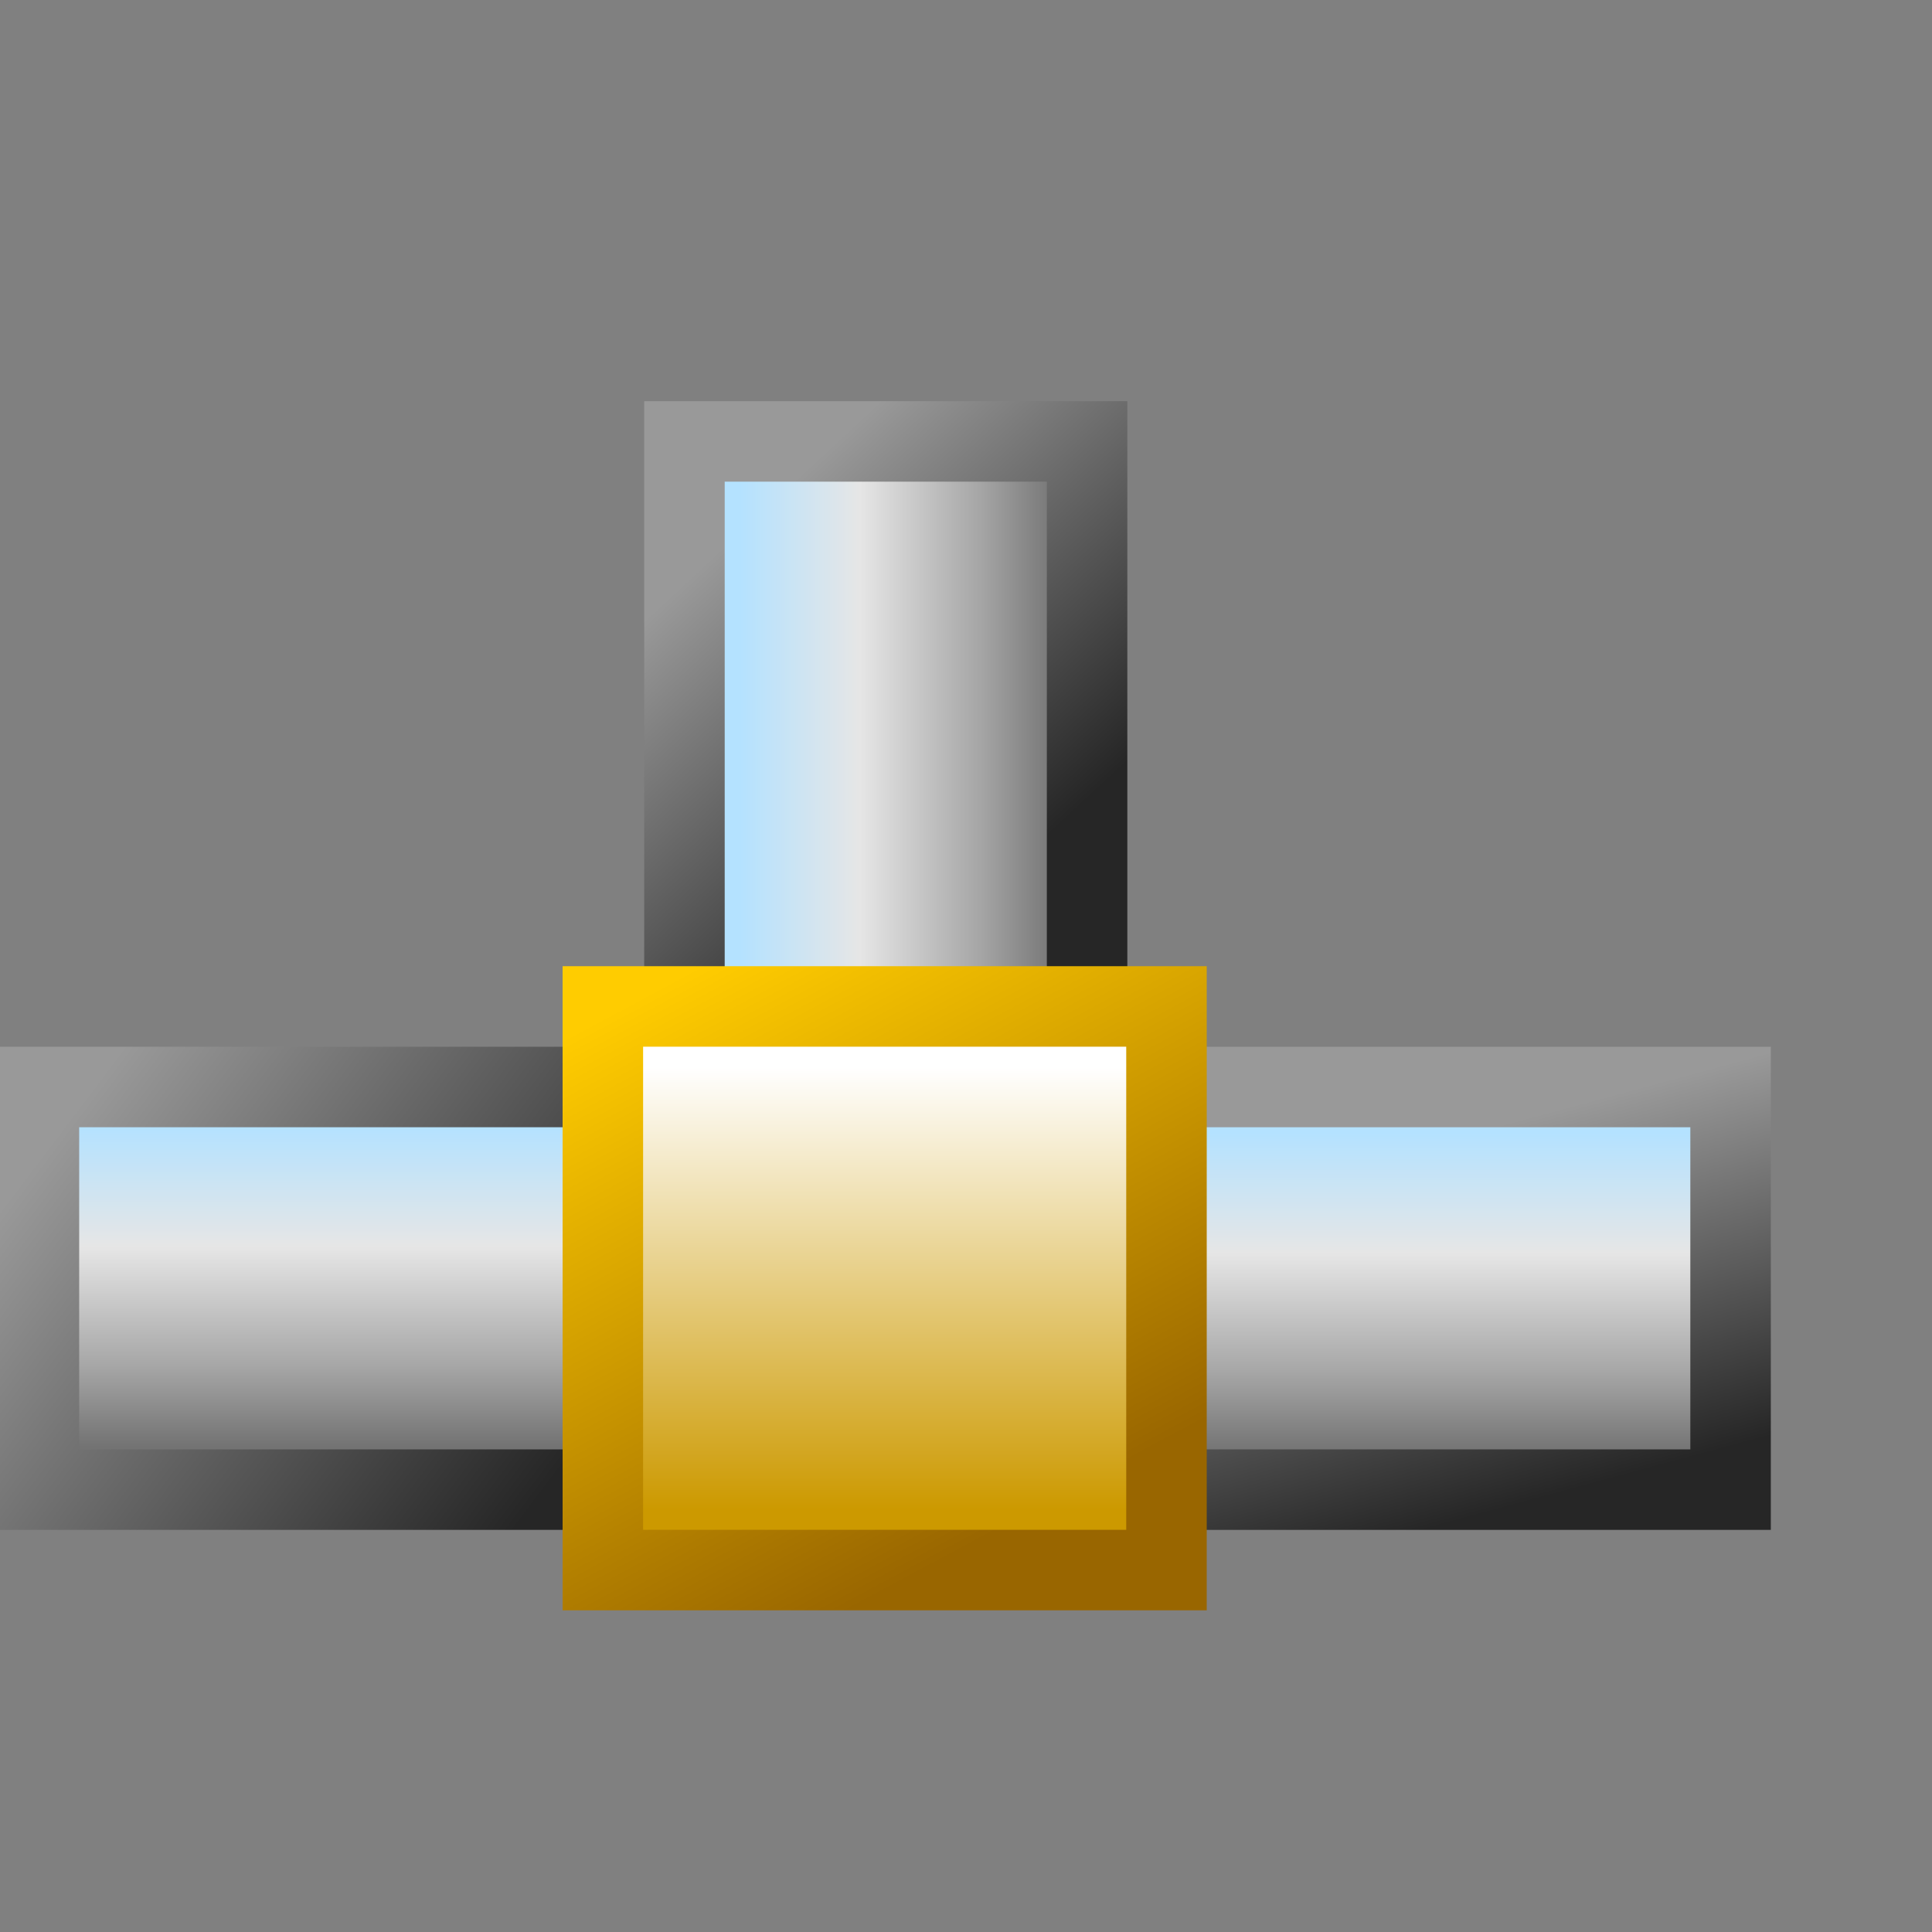 <?xml version="1.0" encoding="UTF-8" standalone="no"?>
<svg
   inkscape:export-ydpi="96"
   inkscape:export-xdpi="96"
   inkscape:export-filename="/media/klapeto/Αρχεία/WindowsXP Theme/Vectors/RASTER/mounted.png"
   sodipodi:docname="mounted.svg"
   inkscape:version="1.3.2 (1:1.3.2+202311252150+091e20ef0f)"
   id="svg8"
   version="1.1"
   viewBox="0 0 48 48"
   height="48"
   width="48"
   xmlns:inkscape="http://www.inkscape.org/namespaces/inkscape"
   xmlns:sodipodi="http://sodipodi.sourceforge.net/DTD/sodipodi-0.dtd"
   xmlns:xlink="http://www.w3.org/1999/xlink"
   xmlns="http://www.w3.org/2000/svg"
   xmlns:svg="http://www.w3.org/2000/svg"
   xmlns:rdf="http://www.w3.org/1999/02/22-rdf-syntax-ns#"
   xmlns:cc="http://creativecommons.org/ns#"
   xmlns:dc="http://purl.org/dc/elements/1.1/">
  <rect x="0" y="0" width="48" height="48" fill="#808080" stroke="none"/>
  <defs
     id="defs2">
    <linearGradient
       inkscape:collect="always"
       xlink:href="#linearGradient6"
       id="linearGradient1"
       gradientUnits="userSpaceOnUse"
       x1="-62.932"
       y1="18.5"
       x2="-62.932"
       y2="14.5" />
    <linearGradient
       id="linearGradient6"
       inkscape:collect="always">
      <stop
         id="stop3"
         offset="0"
         style="stop-color:#737373;stop-opacity:1" />
      <stop
         style="stop-color:#a6a6a6;stop-opacity:1"
         offset="0.25"
         id="stop4" />
      <stop
         id="stop5"
         offset="0.625"
         style="stop-color:#e6e6e6;stop-opacity:1" />
      <stop
         id="stop6"
         offset="1"
         style="stop-color:#b4e2ff;stop-opacity:1" />
    </linearGradient>
    <linearGradient
       inkscape:collect="always"
       xlink:href="#linearGradient1476"
       id="linearGradient9332"
       x1="-66.465"
       y1="14.274"
       x2="-60.441"
       y2="18.836"
       gradientUnits="userSpaceOnUse"
       gradientTransform="translate(-0.011)" />
    <linearGradient
       inkscape:collect="always"
       id="linearGradient1476">
      <stop
         style="stop-color:#999999;stop-opacity:1"
         offset="0"
         id="stop1472" />
      <stop
         style="stop-color:#262626;stop-opacity:1"
         offset="1"
         id="stop1474" />
    </linearGradient>
    <linearGradient
       inkscape:collect="always"
       xlink:href="#linearGradient1476"
       id="linearGradient8944"
       x1="-61.571"
       y1="14.336"
       x2="-60.356"
       y2="18.82"
       gradientUnits="userSpaceOnUse"
       gradientTransform="translate(-0.011)" />
    <linearGradient
       inkscape:collect="always"
       xlink:href="#linearGradient1476"
       id="linearGradient1478"
       x1="-65.284"
       y1="14.13"
       x2="-61.315"
       y2="17.826"
       gradientUnits="userSpaceOnUse"
       gradientTransform="translate(-0.344,-0.195)" />
    <linearGradient
       inkscape:collect="always"
       xlink:href="#linearGradient1471"
       id="linearGradient1473"
       x1="-57.834"
       y1="10.325"
       x2="-57.834"
       y2="4.779"
       gradientUnits="userSpaceOnUse"
       gradientTransform="translate(16.5,8.489)" />
    <linearGradient
       inkscape:collect="always"
       id="linearGradient1471">
      <stop
         style="stop-color:#cc9900;stop-opacity:1"
         offset="0"
         id="stop1467" />
      <stop
         style="stop-color:#ffffff;stop-opacity:1"
         offset="1"
         id="stop1469" />
    </linearGradient>
    <linearGradient
       inkscape:collect="always"
       xlink:href="#linearGradient10309"
       id="linearGradient10311"
       x1="-44.864"
       y1="12.511"
       x2="-41.082"
       y2="19.57"
       gradientUnits="userSpaceOnUse" />
    <linearGradient
       inkscape:collect="always"
       id="linearGradient10309">
      <stop
         style="stop-color:#ffcc00;stop-opacity:1"
         offset="0"
         id="stop10305" />
      <stop
         style="stop-color:#996600;stop-opacity:1"
         offset="1"
         id="stop10307" />
    </linearGradient>
    <linearGradient
       inkscape:collect="always"
       xlink:href="#linearGradient6"
       id="linearGradient2"
       gradientUnits="userSpaceOnUse"
       x1="-62.932"
       y1="18.5"
       x2="-62.932"
       y2="14.5" />
    <linearGradient
       inkscape:collect="always"
       xlink:href="#linearGradient6"
       id="linearGradient3"
       gradientUnits="userSpaceOnUse"
       x1="-62.932"
       y1="18.5"
       x2="-62.932"
       y2="14.5" />
  </defs>
  <sodipodi:namedview
     showguides="true"
     inkscape:snap-global="true"
     inkscape:bbox-paths="false"
     fit-margin-bottom="0"
     fit-margin-right="0"
     fit-margin-left="0"
     fit-margin-top="0"
     inkscape:bbox-nodes="true"
     inkscape:snap-bbox="true"
     inkscape:window-maximized="1"
     inkscape:window-y="0"
     inkscape:window-x="0"
     inkscape:window-height="2058"
     inkscape:window-width="3840"
     units="px"
     showgrid="true"
     inkscape:document-rotation="0"
     inkscape:current-layer="layer1"
     inkscape:document-units="px"
     inkscape:cy="25.734297"
     inkscape:cx="17.516398"
     inkscape:zoom="37.479167"
     inkscape:pageshadow="2"
     inkscape:pageopacity="0.0"
     borderopacity="1.0"
     bordercolor="#666666"
     pagecolor="#ffffff"
     id="base"
     inkscape:guide-bbox="true"
     inkscape:pagecheckerboard="0"
     inkscape:showpageshadow="2"
     inkscape:deskcolor="#d1d1d1">
    <inkscape:grid
       originy="0"
       originx="0"
       id="grid1504"
       type="xygrid"
       spacingy="1"
       spacingx="1"
       units="px"
       visible="true" />
    <inkscape:grid
       originy="0"
       originx="0"
       spacingy="0.5"
       spacingx="0.5"
       id="grid1507"
       type="xygrid"
       units="px"
       visible="true" />
  </sodipodi:namedview>
  <g
     transform="translate(-12.568)"
     id="layer1"
     inkscape:groupmode="layer"
     inkscape:label="Layer 1">
    <g
       transform="matrix(1.984,0,0,1.984,151.312,0.222)"
       id="g1607-2"
       style="stroke-width:1.031;stroke-dasharray:none">
      <g
         style="stroke:none;stroke-width:1.031;stroke-dasharray:none"
         transform="translate(-2.5,-0.5)"
         id="g1465-2">
        <rect
           y="14"
           x="-66.932"
           height="5"
           width="8"
           id="rect1475-6"
           style="fill:url(#linearGradient2);fill-opacity:1;stroke:none;stroke-width:1.031;stroke-linecap:square;stroke-linejoin:miter;stroke-dasharray:none;stroke-opacity:1" />
        <rect
           style="fill:none;fill-opacity:1;stroke:none;stroke-width:1.031;stroke-linecap:square;stroke-linejoin:miter;stroke-dasharray:none;stroke-opacity:1"
           id="rect1567-1"
           width="8"
           height="5"
           x="-66.932"
           y="14" />
      </g>
      <g
         style="fill:none;stroke:#999999;stroke-width:1.031;stroke-dasharray:none;stroke-opacity:1"
         id="g1573-0"
         transform="translate(-2.5,-0.5)">
        <path
           sodipodi:nodetypes="cccc"
           d="m -58.694,19.042 h -8.25 L -66.944,14 h 8.25"
           style="fill:none;fill-opacity:1;stroke:url(#linearGradient9332);stroke-width:1.008;stroke-linecap:square;stroke-linejoin:miter;stroke-dasharray:none;stroke-opacity:1"
           id="rect1569-6" />
      </g>
    </g>
    <g
       id="g1607-2-9"
       transform="matrix(1.984,0,0,1.984,177.421,0.377)"
       style="stroke-width:1.031;stroke-dasharray:none">
      <g
         id="g1465-2-0"
         transform="translate(-2.5,-0.5)"
         style="stroke:none;stroke-width:1.031;stroke-dasharray:none">
        <rect
           style="fill:url(#linearGradient3);fill-opacity:1;stroke:none;stroke-width:1.031;stroke-linecap:square;stroke-linejoin:miter;stroke-dasharray:none;stroke-opacity:1"
           id="rect1475-6-9"
           width="8"
           height="5"
           x="-66.932"
           y="14" />
        <rect
           y="14"
           x="-66.932"
           height="5"
           width="8"
           id="rect1567-1-1"
           style="fill:none;fill-opacity:1;stroke:none;stroke-width:1.031;stroke-linecap:square;stroke-linejoin:miter;stroke-dasharray:none;stroke-opacity:1" />
      </g>
      <g
         transform="translate(-2.5,-0.5)"
         id="g1573-0-7"
         style="fill:none;stroke:#999999;stroke-width:1.031;stroke-dasharray:none;stroke-opacity:1">
        <path
           id="rect1571-1-1"
           style="fill:none;fill-opacity:1;stroke:url(#linearGradient8944);stroke-width:1.008;stroke-linecap:square;stroke-linejoin:miter;stroke-dasharray:none;stroke-opacity:1"
           d="m -67.193,18.047 v -4.125 h 8.273 v 5.042 h -8.25"
           sodipodi:nodetypes="ccccc" />
      </g>
    </g>
    <g
       transform="matrix(0,1.984,1.984,0,3.176,149.403)"
       id="g1607"
       style="stroke-width:1.031;stroke-dasharray:none">
      <g
         id="g1465"
         transform="translate(-2.5,-0.5)"
         style="stroke:none;stroke-width:1.031;stroke-dasharray:none">
        <rect
           style="fill:url(#linearGradient1);fill-opacity:1;stroke:none;stroke-width:1.031;stroke-linecap:square;stroke-linejoin:miter;stroke-dasharray:none;stroke-opacity:1"
           id="rect1475"
           width="8"
           height="5"
           x="-66.932"
           y="14" />
        <rect
           y="14"
           x="-66.932"
           height="5"
           width="8"
           id="rect1567"
           style="fill:none;fill-opacity:1;stroke:none;stroke-width:1.031;stroke-linecap:square;stroke-linejoin:miter;stroke-dasharray:none;stroke-opacity:1" />
      </g>
      <g
         transform="translate(-2.5,-0.5)"
         id="g1573"
         style="fill:none;stroke:#999999;stroke-width:1.031;stroke-dasharray:none;stroke-opacity:1">
        <path
           id="rect1569"
           style="fill:none;fill-opacity:1;stroke:url(#linearGradient1478);stroke-width:1.008;stroke-linecap:square;stroke-linejoin:miter;stroke-dasharray:none;stroke-opacity:1"
           d="m -59.276,13.805 v 5.042 h -8 v -5.042 h 8"
           sodipodi:nodetypes="ccccc" />
      </g>
    </g>
    <g
       id="g1701"
       style="stroke-width:1.031;stroke-dasharray:none"
       transform="matrix(1.984,0,0,1.984,117.056,0.183)">
      <rect
         style="fill:url(#linearGradient1473);fill-opacity:1;stroke:none;stroke-width:1.031;stroke-linecap:round;stroke-linejoin:miter;stroke-dasharray:none;stroke-opacity:1"
         id="rect1443"
         width="7.058"
         height="6.806"
         x="-45.116"
         y="12.511" />
      <path
         id="rect1693"
         style="fill:none;fill-opacity:1;stroke:url(#linearGradient10311);stroke-width:1.008;stroke-linecap:square;stroke-linejoin:miter;stroke-dasharray:none;stroke-opacity:1"
         d="m -45.116,12.511 h 7.058 l -1e-6,7.058 -7.058,1e-6 z"
         sodipodi:nodetypes="ccccc" />
    </g>
  </g>
</svg>
